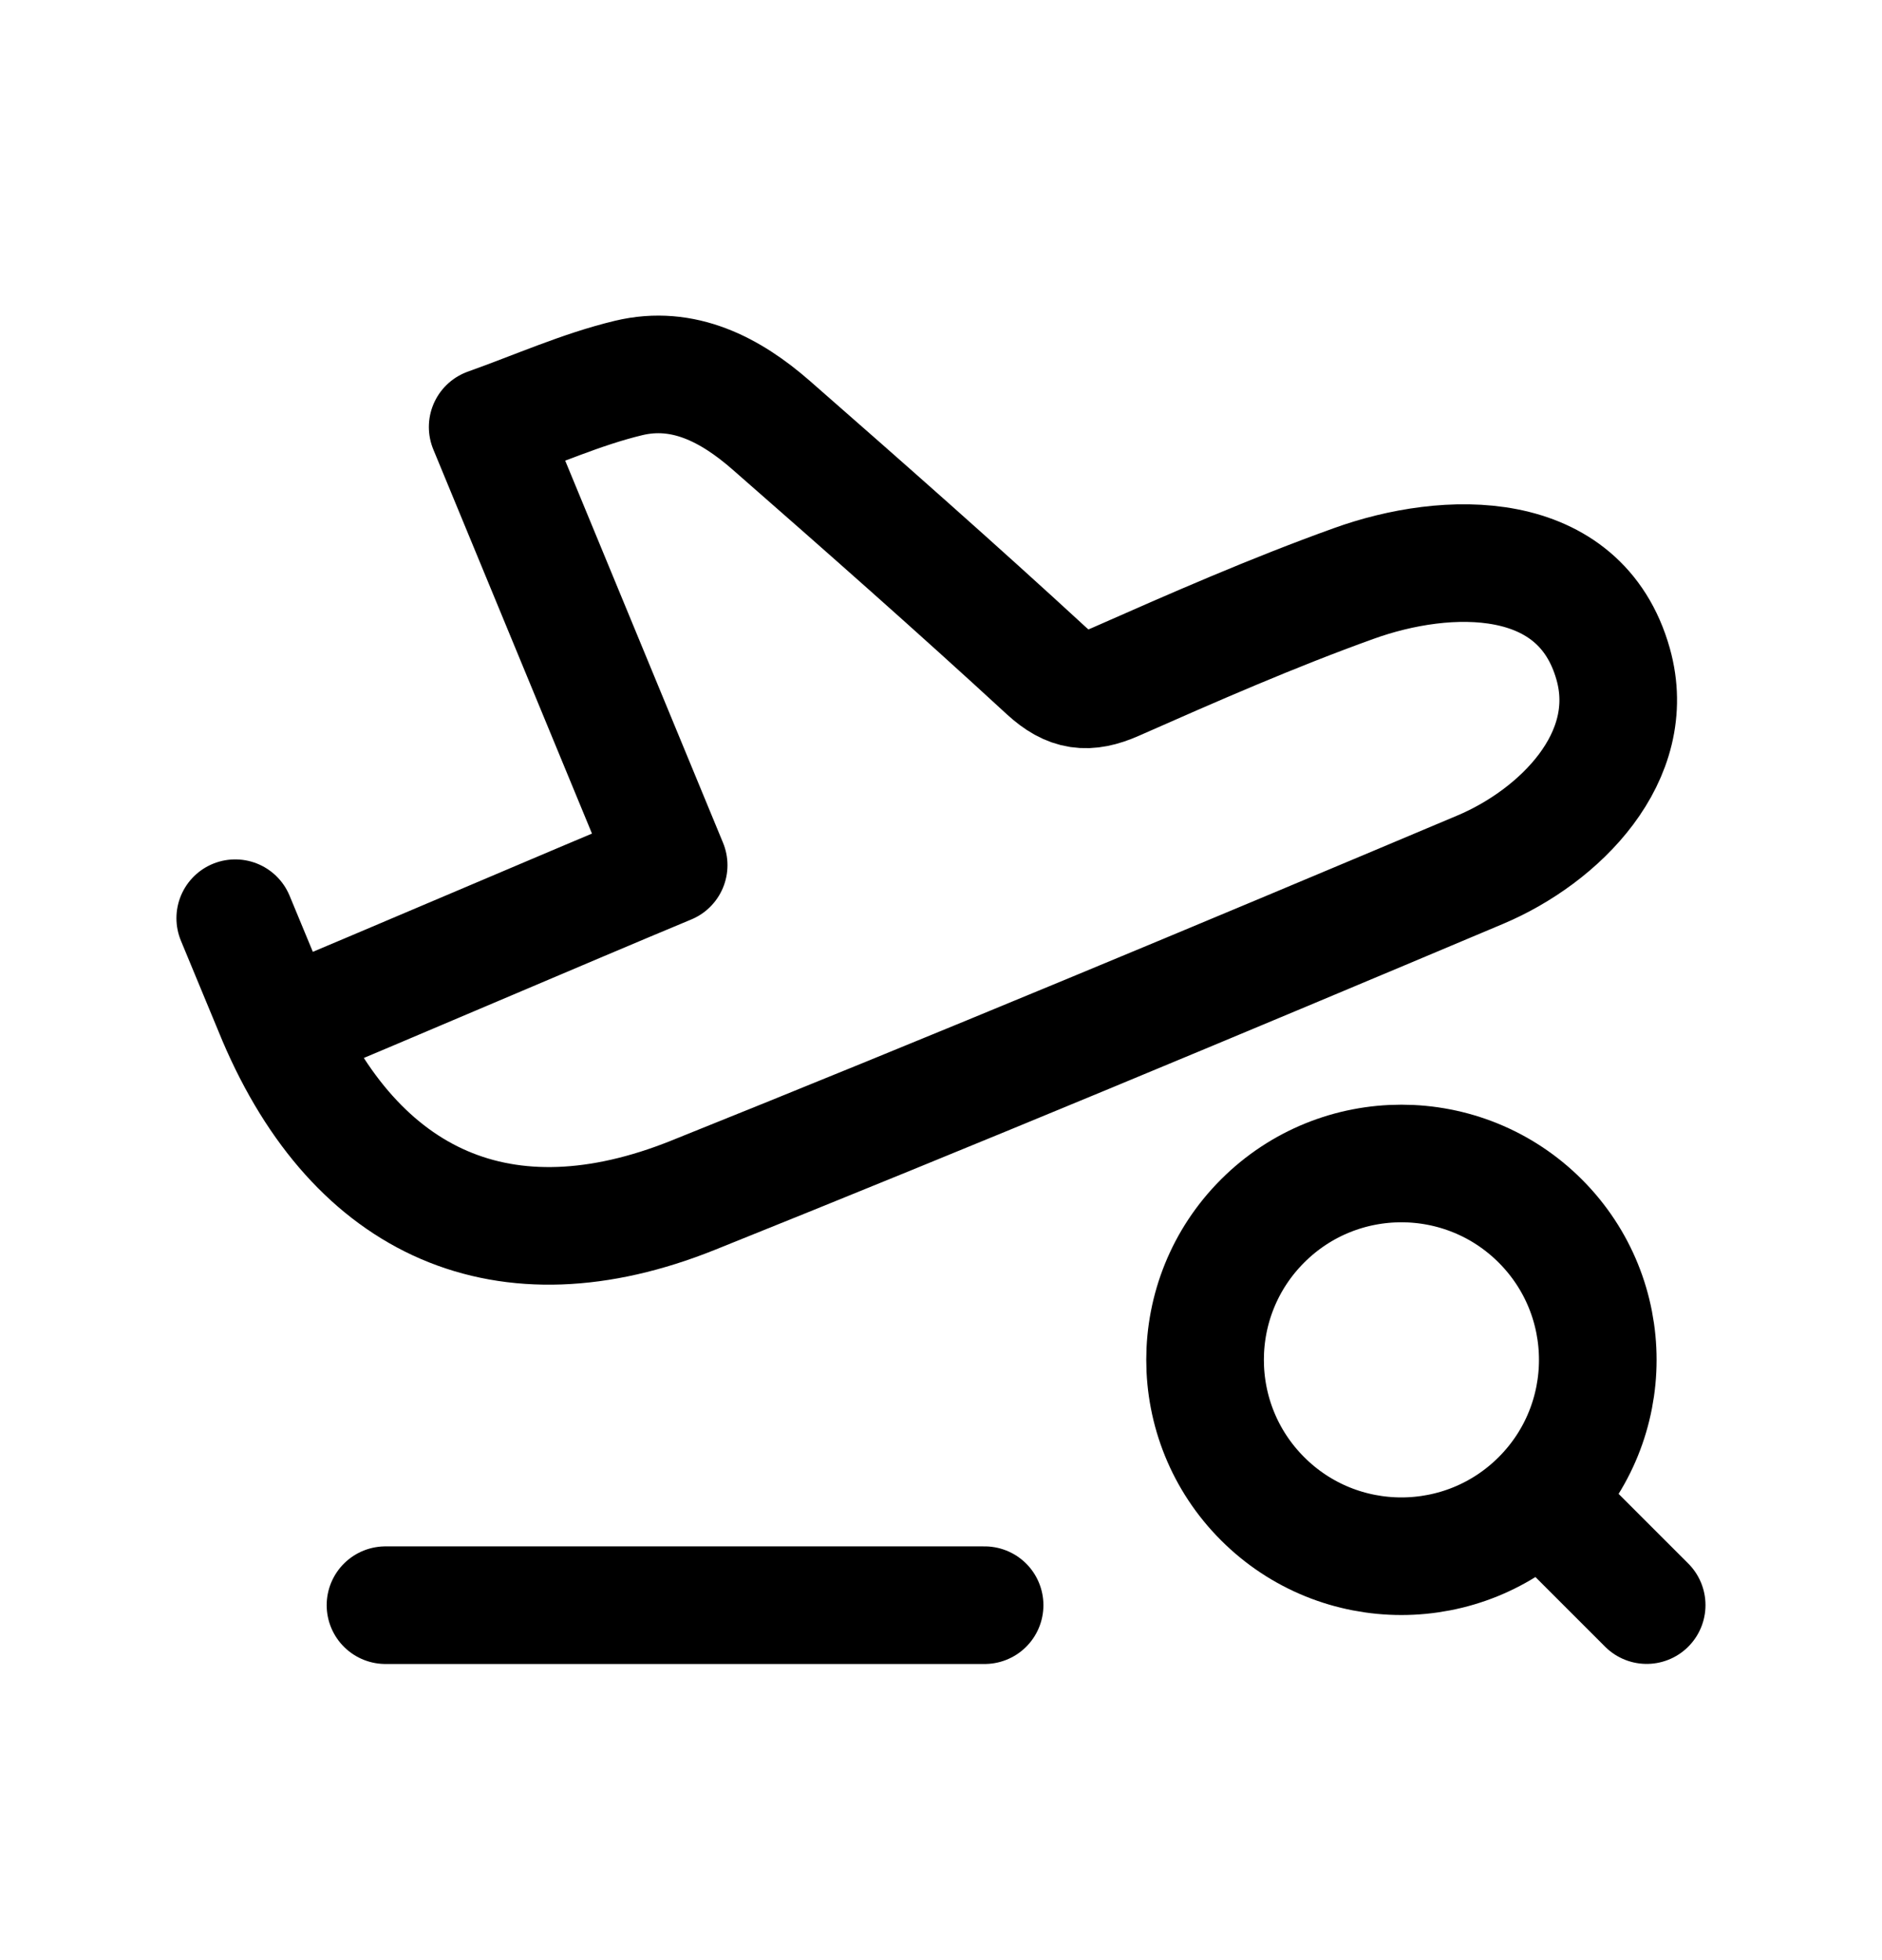 <svg width="24" height="25" viewBox="0 0 24 25" fill="none" xmlns="http://www.w3.org/2000/svg">
<path d="M3.589 13.121C4.826 12.607 7.269 11.558 8.527 11.035C7.758 9.171 7.004 7.345 6.219 5.446C6.845 5.223 7.416 4.965 8.016 4.821C8.715 4.653 9.317 4.971 9.833 5.422C11.014 6.456 12.192 7.494 13.347 8.558C13.639 8.826 13.87 8.852 14.219 8.699C15.222 8.256 16.229 7.814 17.261 7.443C18.452 7.012 20.15 6.967 20.572 8.471C20.905 9.657 19.883 10.668 18.877 11.092C15.538 12.5 12.196 13.896 8.834 15.246C6.439 16.206 4.544 15.367 3.528 12.985C3.438 12.772 3.09 11.925 3 11.711" stroke="black" stroke-width="1.5" stroke-linecap="round" stroke-linejoin="round"/>
<path d="M19.642 19.115C18.664 20.093 17.078 20.093 16.101 19.115C15.123 18.137 15.123 16.551 16.101 15.573C17.078 14.595 18.664 14.595 19.642 15.573C20.62 16.551 20.62 18.137 19.642 19.115ZM19.642 19.115L20.999 20.472" stroke="black" stroke-width="1.5" stroke-linecap="round" stroke-linejoin="round"/>
<path d="M4.916 20.473H12.556" stroke="black" stroke-width="1.5" stroke-linecap="round" stroke-linejoin="round"/>
</svg>